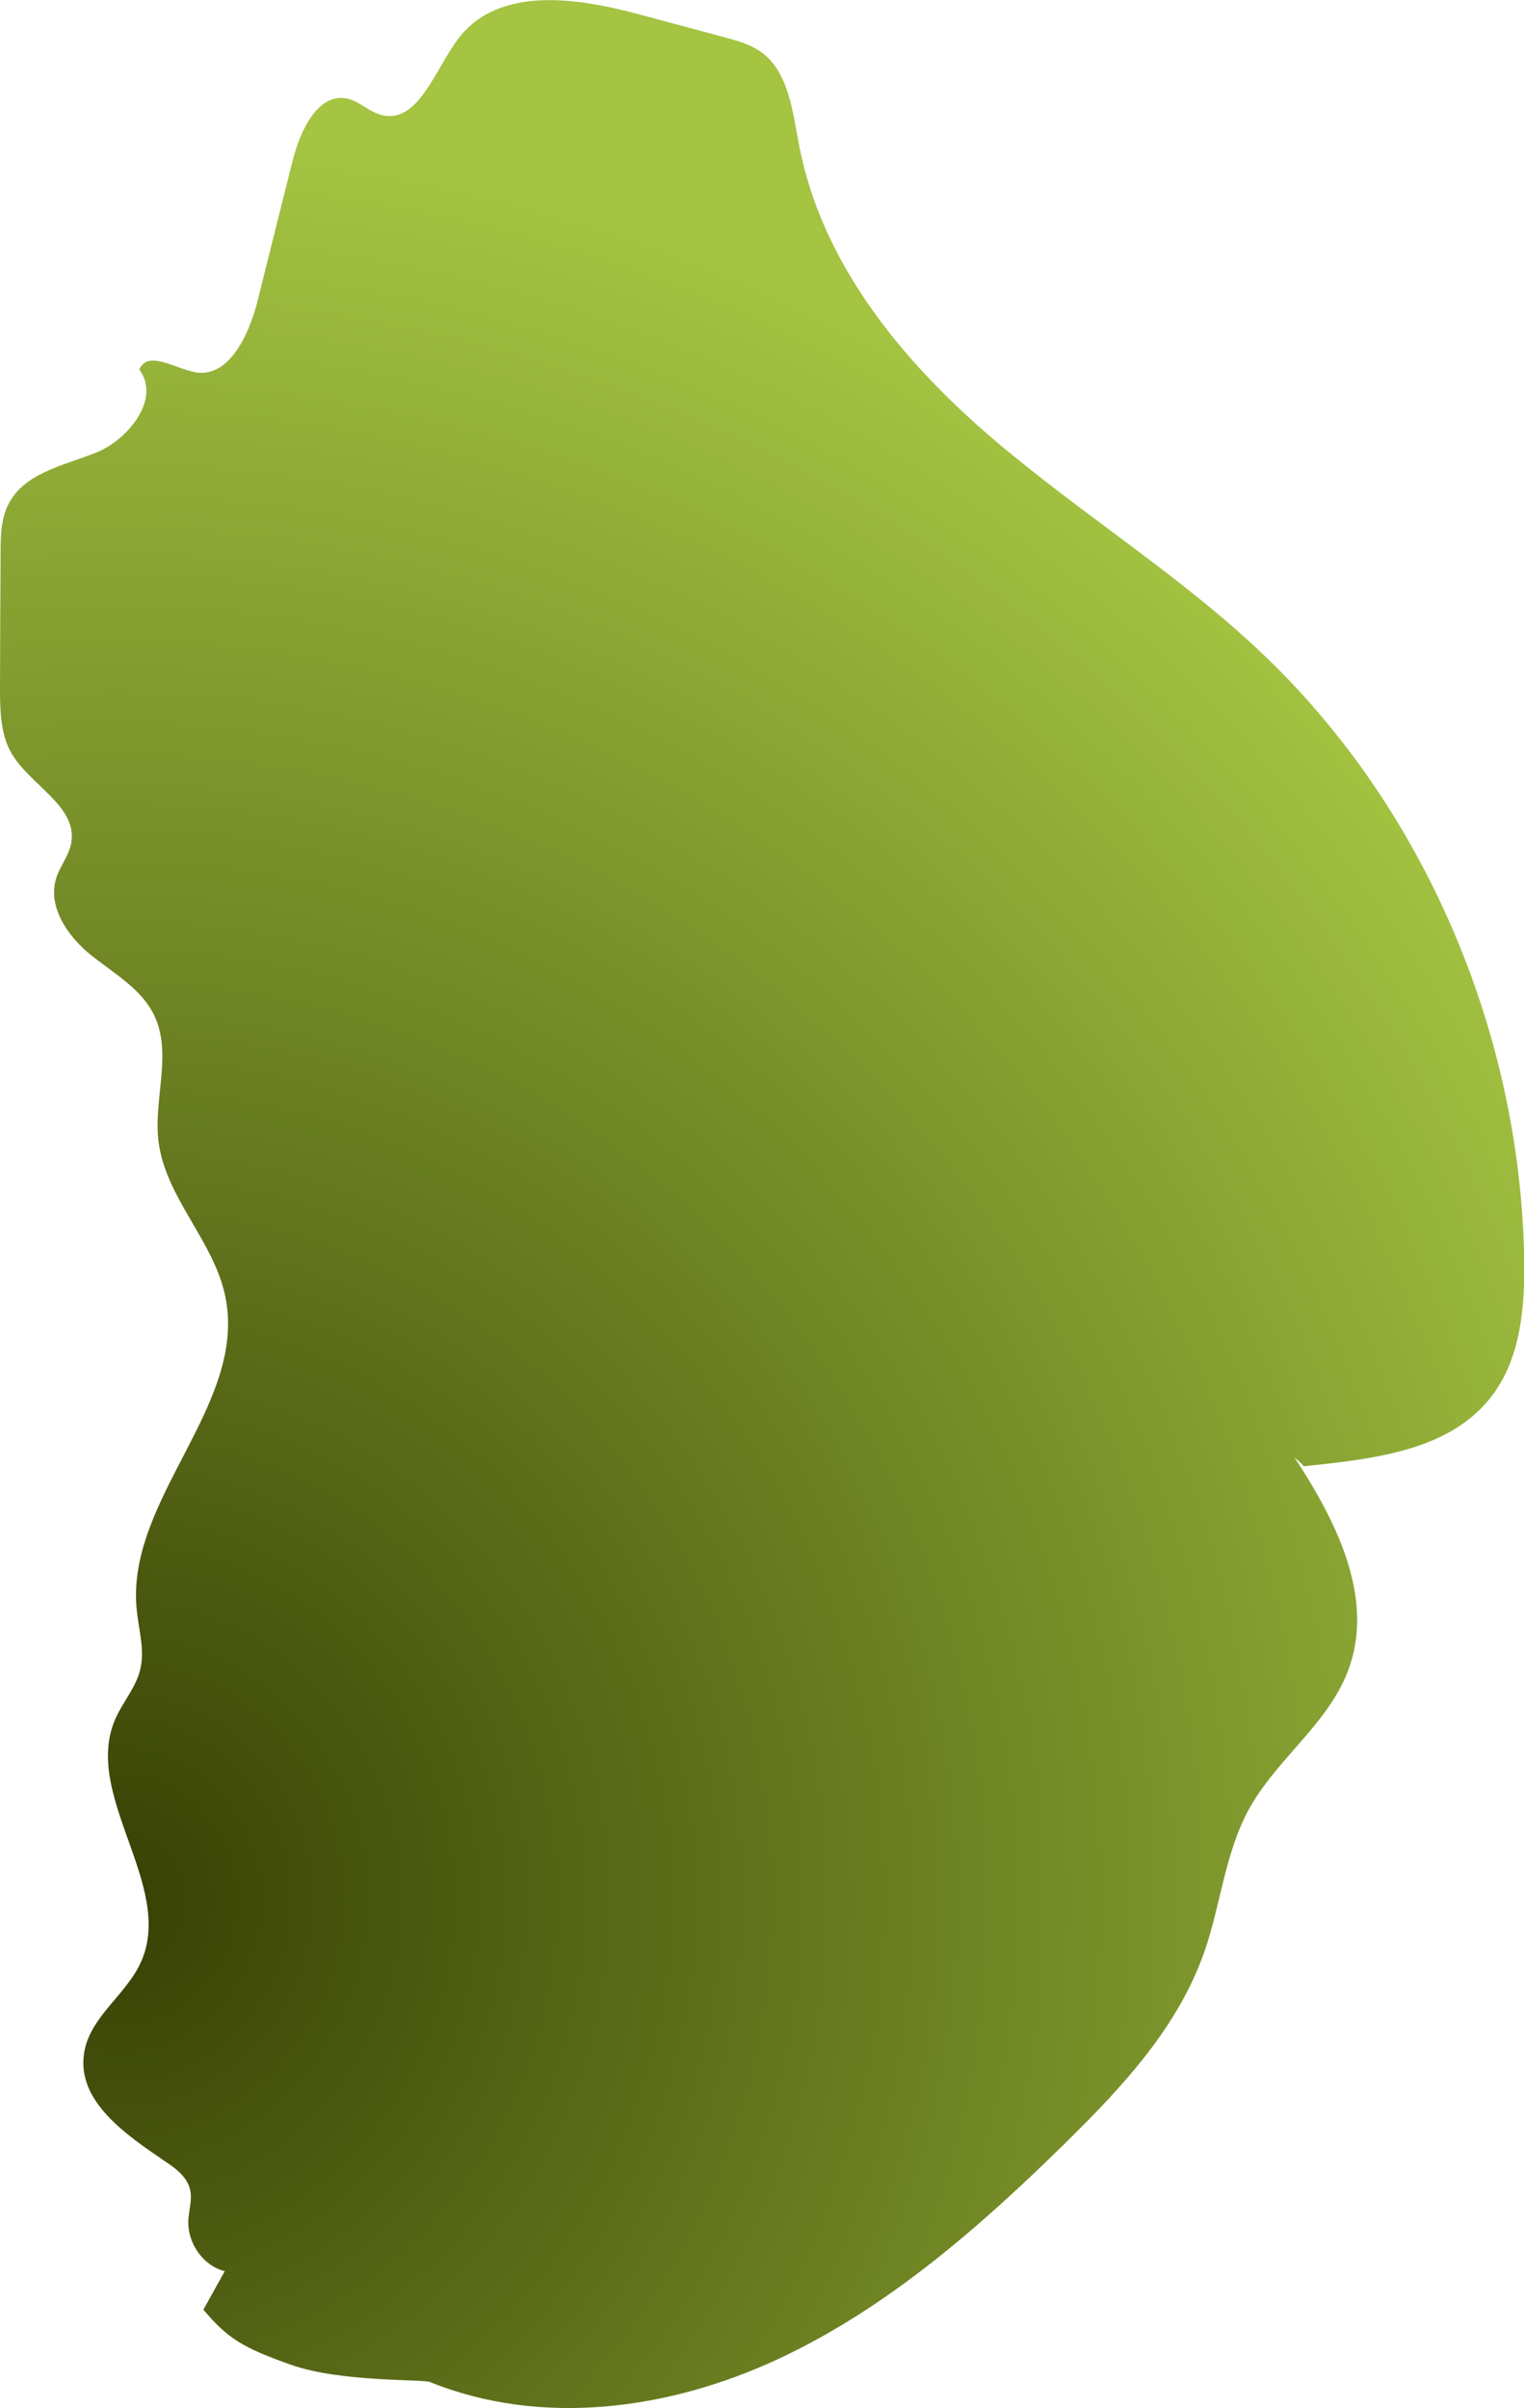 <?xml version="1.0" encoding="UTF-8"?><svg id="Layer_2" xmlns="http://www.w3.org/2000/svg" xmlns:xlink="http://www.w3.org/1999/xlink" viewBox="0 0 103.26 163.16"><defs><style>.cls-1{fill:url(#New_swatch);}</style><radialGradient id="New_swatch" cx="-16.17" cy="119.24" fx="-16.17" fy="119.24" r="126.04" gradientTransform="translate(22.5 15.43) scale(.9 .95)" gradientUnits="userSpaceOnUse"><stop offset="0" stop-color="#374104"/><stop offset="1" stop-color="#a4c442"/></radialGradient></defs><g id="side"><g id="side-group"><path id="body02" class="cls-1" d="M87.69,98.72c2.75,4.17,5.38,9.31,3.78,14.11-1.28,3.86-4.95,6.26-6.88,9.81-1.58,2.92-1.88,6.39-2.97,9.55-1.77,5.11-5.52,9.15-9.29,12.86-5.9,5.82-12.23,11.35-19.62,14.79s-16.04,4.6-23.58,1.55c-.5-.2-6.04,.02-9.39-1.16s-4.32-1.81-5.96-3.74c.48-.87,.97-1.74,1.45-2.61-1.45-.35-2.54-1.89-2.47-3.45,.04-.7,.28-1.4,.12-2.08-.19-.8-.87-1.35-1.53-1.8-2.7-1.84-6.18-4.12-5.65-7.46,.39-2.47,2.89-3.94,3.88-6.22,2.23-5.13-3.98-11.19-1.79-16.35,.51-1.19,1.43-2.18,1.72-3.44,.31-1.32-.12-2.69-.25-4.04-.73-7.48,7.51-13.83,6.01-21.18-.78-3.82-4.1-6.73-4.54-10.61-.31-2.79,.91-5.78-.22-8.32-.84-1.89-2.73-2.93-4.31-4.19s-3.02-3.3-2.38-5.28c.26-.79,.82-1.45,.99-2.26,.53-2.55-2.75-3.95-4.04-6.18C.01,49.7,0,48.05,0,46.49c.01-3.01,.02-6.03,.04-9.04,0-1.07,.02-2.18,.46-3.14,1.03-2.26,3.78-2.75,6-3.64s4.41-3.67,2.94-5.63c.57-1.35,2.41-.07,3.79,.18,2.27,.41,3.64-2.51,4.23-4.86,.79-3.17,1.58-6.35,2.38-9.52,.51-2.03,1.73-4.58,3.69-4.16,.83,.18,1.48,.9,2.31,1.11,2.48,.64,3.61-3.03,5.19-5.14,2.71-3.62,8.03-2.82,12.27-1.68,1.92,.52,3.85,1.03,5.77,1.55,.9,.24,1.83,.5,2.59,1.07,1.79,1.37,2.05,4,2.49,6.28,1.55,8.05,7.04,14.65,13.09,19.83,6.06,5.18,12.87,9.35,18.62,14.9,10.68,10.32,17.12,25.34,17.41,40.6,.06,3.19-.2,6.6-2.02,9.15-2.81,3.96-8.16,4.49-12.95,5,.05,0,.1,0-.6-.62Z"/></g></g></svg>
